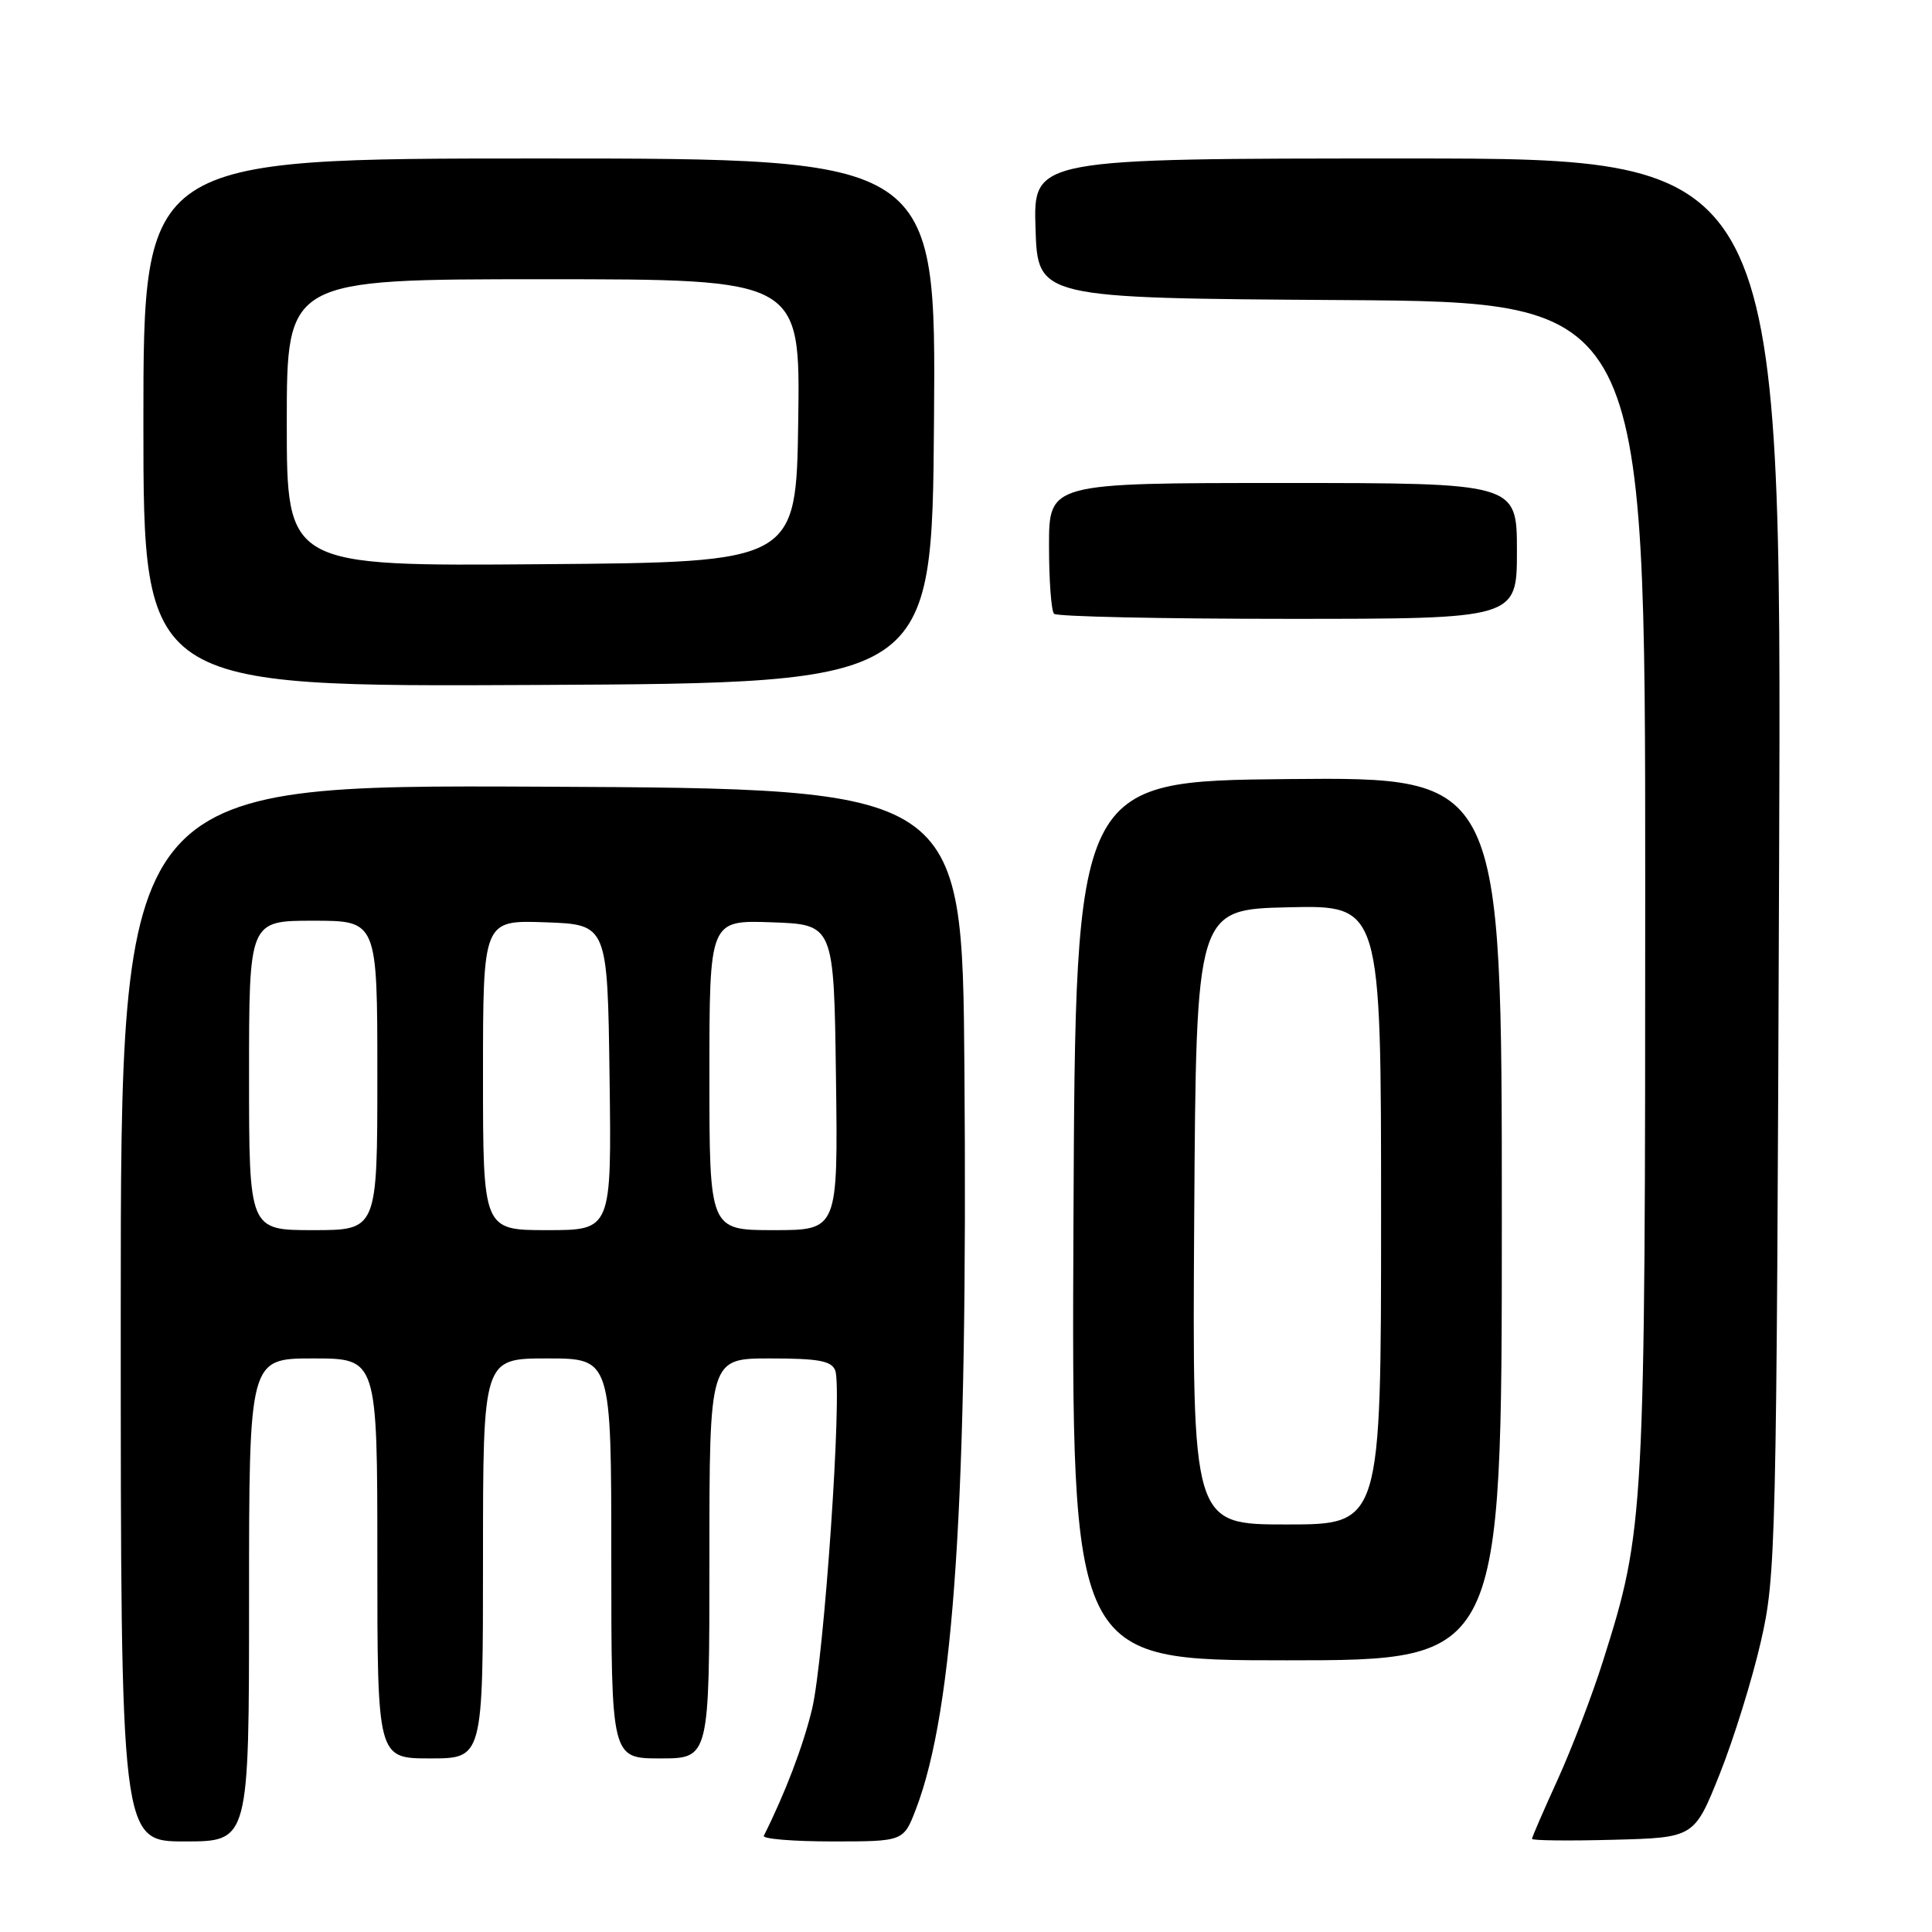 <?xml version="1.0" encoding="UTF-8" standalone="no"?>
<!DOCTYPE svg PUBLIC "-//W3C//DTD SVG 1.1//EN" "http://www.w3.org/Graphics/SVG/1.1/DTD/svg11.dtd" >
<svg xmlns="http://www.w3.org/2000/svg" xmlns:xlink="http://www.w3.org/1999/xlink" version="1.1" viewBox="0 0 256 256">
 <g >
 <path fill="currentColor"
d=" M 33.00 212.00 C 33.00 180.00 33.00 180.00 41.50 180.00 C 50.00 180.00 50.00 180.00 50.00 206.50 C 50.00 233.00 50.00 233.00 57.00 233.00 C 64.00 233.00 64.00 233.00 64.00 206.50 C 64.00 180.00 64.00 180.00 72.50 180.00 C 81.00 180.00 81.00 180.00 81.00 206.50 C 81.00 233.00 81.00 233.00 87.50 233.00 C 94.00 233.00 94.00 233.00 94.00 206.50 C 94.00 180.00 94.00 180.00 102.03 180.00 C 108.45 180.00 110.19 180.32 110.67 181.59 C 111.65 184.13 109.19 219.90 107.59 226.51 C 106.41 231.39 104.02 237.65 101.21 243.25 C 101.00 243.66 105.08 244.00 110.28 244.00 C 119.73 244.00 119.73 244.00 121.38 239.68 C 126.43 226.45 128.25 198.66 127.79 141.50 C 127.50 104.50 127.50 104.50 71.75 104.24 C 16.00 103.98 16.00 103.98 16.00 173.99 C 16.00 244.00 16.00 244.00 24.50 244.00 C 33.00 244.00 33.00 244.00 33.00 212.00 Z  M 227.87 235.07 C 229.72 230.43 232.17 222.55 233.31 217.57 C 235.33 208.79 235.40 205.48 235.74 114.75 C 236.09 21.00 236.09 21.00 186.51 21.00 C 136.92 21.00 136.92 21.00 137.21 30.25 C 137.50 39.50 137.50 39.50 177.75 39.76 C 218.00 40.02 218.00 40.02 218.00 117.38 C 218.00 201.16 217.92 202.66 212.42 220.05 C 211.00 224.57 208.29 231.63 206.42 235.76 C 204.54 239.88 203.00 243.43 203.00 243.66 C 203.00 243.88 207.84 243.94 213.75 243.78 C 224.50 243.50 224.50 243.50 227.87 235.07 Z  M 199.00 161.48 C 199.00 102.97 199.00 102.97 170.75 103.23 C 142.50 103.50 142.50 103.50 142.24 161.75 C 141.98 220.00 141.98 220.00 170.49 220.00 C 199.00 220.00 199.00 220.00 199.00 161.48 Z  M 123.76 55.75 C 124.03 21.00 124.03 21.00 71.51 21.00 C 19.00 21.00 19.00 21.00 19.00 56.01 C 19.00 91.02 19.00 91.02 71.25 90.76 C 123.50 90.50 123.50 90.50 123.76 55.75 Z  M 201.00 73.00 C 201.00 64.00 201.00 64.00 170.00 64.00 C 139.00 64.00 139.00 64.00 139.00 72.33 C 139.00 76.92 139.30 80.97 139.67 81.33 C 140.03 81.70 153.98 82.00 170.67 82.00 C 201.00 82.00 201.00 82.00 201.00 73.00 Z  M 33.00 142.50 C 33.00 122.00 33.00 122.00 41.50 122.00 C 50.00 122.00 50.00 122.00 50.00 142.50 C 50.00 163.00 50.00 163.00 41.50 163.00 C 33.00 163.00 33.00 163.00 33.00 142.50 Z  M 64.00 142.46 C 64.00 121.92 64.00 121.92 72.25 122.21 C 80.50 122.50 80.50 122.50 80.77 142.75 C 81.04 163.00 81.04 163.00 72.52 163.00 C 64.00 163.00 64.00 163.00 64.00 142.46 Z  M 94.00 142.46 C 94.00 121.92 94.00 121.92 102.25 122.21 C 110.50 122.50 110.50 122.50 110.77 142.75 C 111.04 163.00 111.04 163.00 102.52 163.00 C 94.00 163.00 94.00 163.00 94.00 142.46 Z  M 158.24 161.25 C 158.50 120.50 158.50 120.50 170.75 120.22 C 183.00 119.94 183.00 119.94 183.00 160.97 C 183.00 202.00 183.00 202.00 170.49 202.00 C 157.98 202.00 157.98 202.00 158.24 161.25 Z  M 38.00 56.01 C 38.00 37.00 38.00 37.00 72.02 37.00 C 106.04 37.00 106.04 37.00 105.77 55.75 C 105.50 74.50 105.50 74.50 71.75 74.76 C 38.00 75.03 38.00 75.03 38.00 56.01 Z "/>
</g>
</svg>